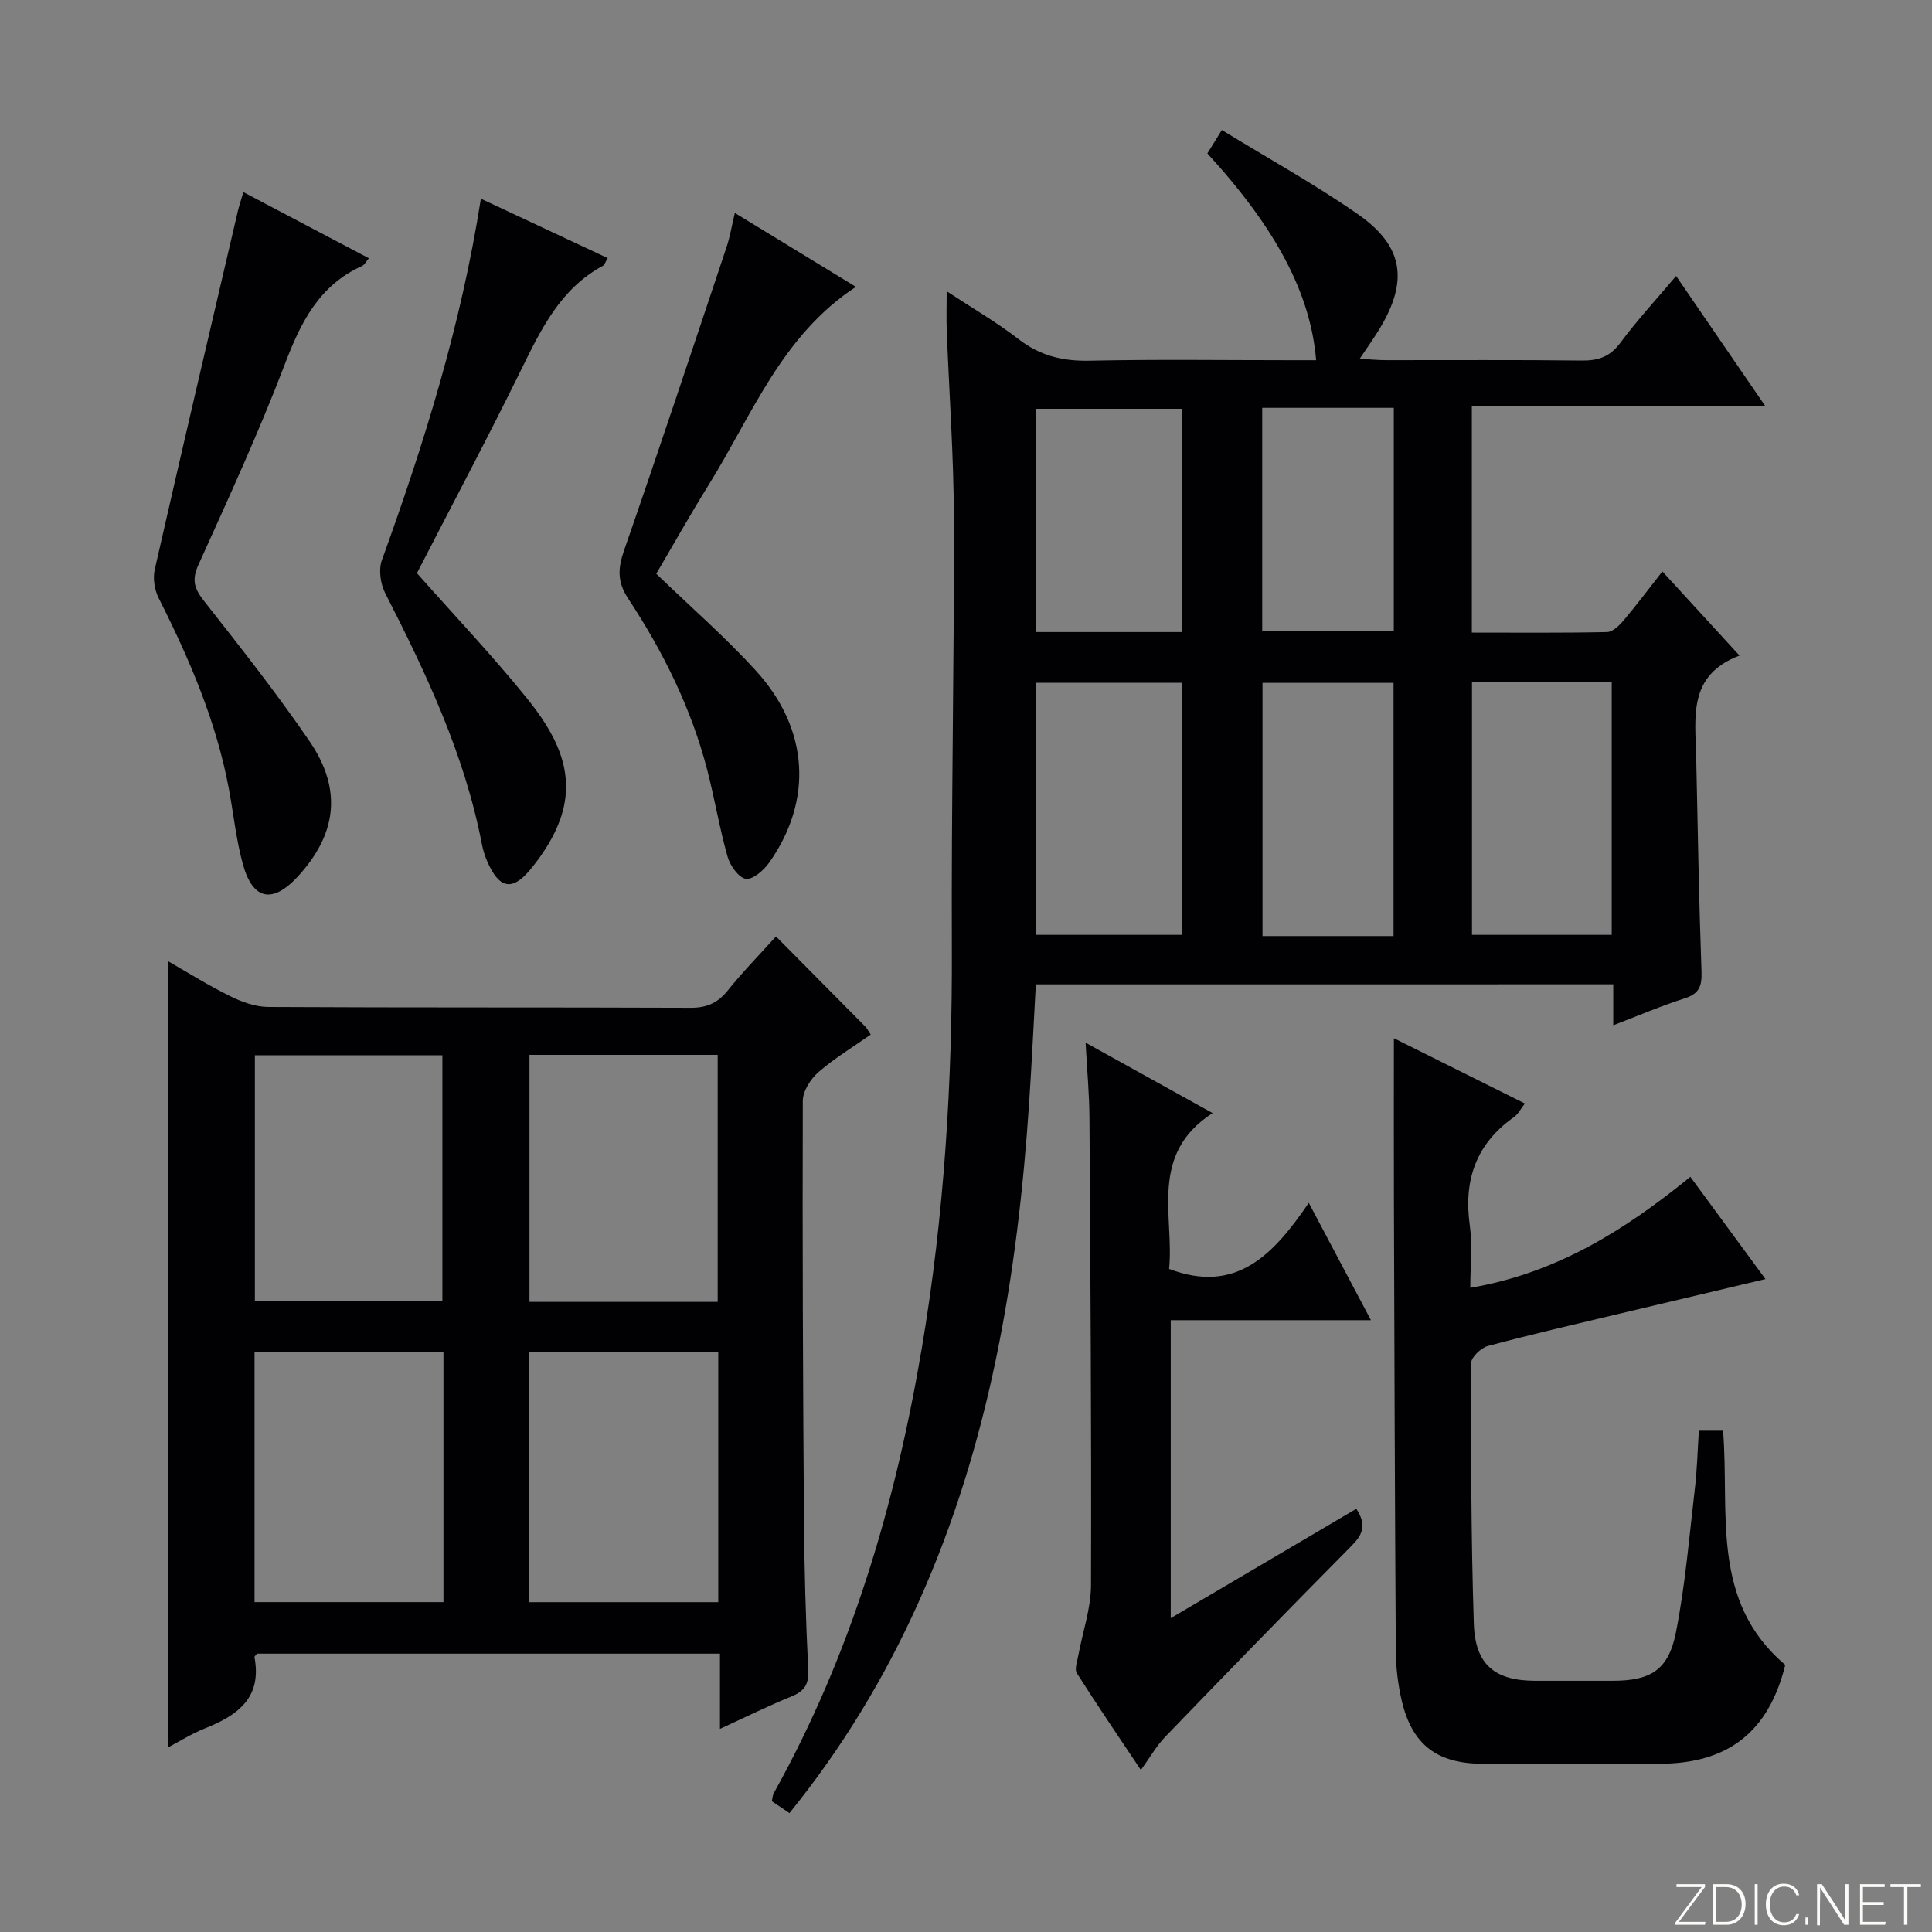 <svg enable-background="new 0 0 400 400" viewBox="0 0 400 400" xmlns="http://www.w3.org/2000/svg"><rect x="0" y="0" width="400" height="400" fill="#808080" stroke="none"/><g fill="#fbfcfa"><path d="m346.9 398 5.4-7.3h-5.2v-.6h5.9v.6l-5.4 7.2h5.5l-.1.6h-6.2v-.5z"/><path d="m354.7 390.1h2.8c2.3 0 3.9 1.6 3.9 4.1s-1.6 4.3-3.9 4.3h-2.8zm.6 7.8h2c2.2 0 3.3-1.6 3.3-3.6 0-1.8-1-3.6-3.3-3.6h-2z"/><path d="m363.9 390.1v8.4h-.6v-8.4z"/><path d="m372.5 396.3c-.4 1.3-1.4 2.3-3.2 2.3-2.4 0-3.7-1.9-3.7-4.3 0-2.3 1.2-4.3 3.7-4.3 1.8 0 2.9 1 3.2 2.4h-.6c-.4-1.1-1.1-1.8-2.5-1.8-2.1 0-3 1.9-3 3.7s.9 3.7 3 3.7c1.4 0 2.1-.7 2.5-1.7z"/><path d="m373.8 398.5v-1.5h.6v1.5z"/><path d="m376.2 398.5v-8.4h1c1.3 2 4.4 6.7 4.9 7.6-.1-1.2-.1-2.4-.1-3.8v-3.8h.7v8.4h-.9c-1.2-1.9-4.4-6.8-5-7.7.1 1.1 0 2.3 0 3.9v3.9h-.6z"/><path d="m390 394.4h-4.3v3.5h4.7l-.1.6h-5.2v-8.4h5.1v.6h-4.5v3.1h4.3v.7z"/><path d="m394.2 390.7h-2.8v-.6h6.3v.6h-2.8v7.8h-.7z"/></g><path d="m214.46 203.8c-.47 8.37-.85 16.47-1.39 24.56-2.39 35.65-8.14 70.57-22.94 103.47-6.99 15.53-15.7 29.98-26.68 43.55-1.34-.91-2.51-1.69-3.65-2.46.17-.75.18-1.27.4-1.67 16.06-28.79 25.2-59.89 30.66-92.18 4.64-27.45 6.33-55.13 6.21-82.97-.13-29.47.5-58.93.43-88.4-.03-13.13-.99-26.25-1.49-39.37-.09-2.31-.01-4.63-.01-8.03 5.39 3.55 10.38 6.43 14.88 9.92 4.48 3.47 9.21 4.59 14.79 4.46 13.82-.3 27.66-.1 41.48-.1h5.34c-1.14-13.82-8.31-27.32-22.52-42.81.75-1.22 1.57-2.54 3-4.85 9.6 5.88 19.19 11.19 28.14 17.41 9.47 6.58 10.51 13.76 4.59 23.63-1.17 1.95-2.51 3.8-4.19 6.33 2.26.12 3.85.28 5.45.28 13.5.02 26.99-.09 40.49.08 3.46.04 5.88-.77 8.04-3.69 3.43-4.64 7.38-8.89 11.53-13.82 6.18 9.02 12.04 17.56 18.47 26.95-20.76 0-40.6 0-60.76 0v46.88c9.45 0 18.72.09 27.99-.11 1.17-.02 2.54-1.35 3.43-2.41 2.66-3.15 5.14-6.46 8.03-10.14 5.35 5.84 10.34 11.29 15.97 17.42-10.77 4.05-9.14 12.85-8.97 21.07.32 14.8.57 29.61 1.1 44.41.1 2.98-.5 4.54-3.49 5.49-4.85 1.55-9.56 3.57-14.78 5.57 0-3.13 0-5.61 0-8.48-39.98.01-79.66.01-119.55.01zm-.02-10.25h30.25c0-17.62 0-34.85 0-52.18-10.21 0-20.1 0-30.25 0zm90.32 0h28.93c0-17.61 0-34.85 0-52.28-9.73 0-19.16 0-28.93 0zm-16.24.25c0-17.82 0-35.15 0-52.42-9.32 0-18.22 0-27.13 0v52.42zm-43.8-62.94c0-15.72 0-30.94 0-46.22-10.28 0-20.29 0-30.16 0v46.22zm16.61-46.42v46.15h27.24c0-15.61 0-30.81 0-46.15-9.25 0-18.15 0-27.24 0z" fill="#010103"/><path d="m160.66 193.88c6.33 6.38 12.42 12.53 18.51 18.68.33.33.54.78 1.1 1.64-3.68 2.59-7.52 4.9-10.85 7.8-1.61 1.41-3.2 3.92-3.21 5.93-.09 28.81.03 57.62.24 86.43.08 10.47.37 20.95.89 31.41.15 3.08-.89 4.41-3.56 5.5-4.73 1.92-9.32 4.2-14.72 6.68 0-5.56 0-10.43 0-15.58-32.32 0-64.07 0-95.83 0-.18.24-.58.54-.54.75 1.6 8.46-3.58 12.07-10.32 14.75-2.71 1.08-5.22 2.68-7.57 3.91 0-54.25 0-108.24 0-162.77 4.09 2.34 8.35 5.02 12.84 7.23 2.43 1.2 5.25 2.23 7.91 2.24 29.15.16 58.29.05 87.44.17 3.33.01 5.59-.99 7.66-3.55 2.99-3.74 6.38-7.2 10.01-11.22zm-68.85 85.99c-13.37 0-26.22 0-39.11 0v51.83h39.11c0-17.39 0-34.48 0-51.83zm56.9-.03c-13.18 0-26.21 0-39.23 0v51.87h39.23c0-17.4 0-34.5 0-51.87zm-39.09-61.44v51.14h38.97c0-17.16 0-34.03 0-51.14-13.1 0-25.87 0-38.97 0zm-56.85 51.04h38.82c0-17.25 0-34.12 0-50.96-13.14 0-25.87 0-38.82 0z" fill="#010103"/><path d="m351.73 296.21h5.01c1.38 17-2.73 35.26 12.88 48.49-3.43 13.83-11.77 20.47-26.13 20.47-12.16.01-24.33.01-36.49 0-9.44-.01-14.64-3.92-16.78-13.04-.79-3.37-1.21-6.9-1.23-10.36-.2-30.65-.29-61.31-.39-91.96-.04-11.46-.01-22.92-.01-34.86 8.78 4.38 17.8 8.87 27.12 13.52-.86 1.1-1.39 2.2-2.26 2.81-7.87 5.55-10.46 13.07-9.14 22.46.57 4.05.1 8.24.1 12.89 17.83-3.03 32-11.93 45.56-22.98 5.13 6.99 10.12 13.77 15.55 21.17-10.54 2.5-20.48 4.84-30.41 7.21-9.03 2.16-18.08 4.23-27.05 6.64-1.43.38-3.49 2.34-3.49 3.58-.02 17.97-.01 35.96.57 53.92.28 8.55 4.39 11.81 12.74 11.82 5.33.01 10.66 0 15.99 0 7.86-.01 11.56-2.19 13.11-10.01 1.93-9.73 2.74-19.69 3.9-29.57.48-3.94.57-7.92.85-12.2z" fill="#010103"/><path d="m280.81 312.38c2.42 3.69 1.03 5.63-1.21 7.9-12.87 12.98-25.61 26.09-38.3 39.25-1.83 1.89-3.16 4.26-5.09 6.93-4.55-6.81-9.02-13.36-13.26-20.05-.52-.83.08-2.44.3-3.66.89-4.85 2.61-9.68 2.63-14.52.11-32.3-.12-64.6-.32-96.9-.03-4.79-.48-9.58-.8-15.46 9.01 4.99 17.19 9.53 26.29 14.58-13.26 8.59-7.92 21.28-9 32.27 13.9 5.28 21.61-2.96 28.92-13.68 4.47 8.45 8.43 15.92 12.87 24.29-14.38 0-27.76 0-41.45 0v61.69c12.93-7.63 25.55-15.06 38.42-22.64z" fill="#010103"/><path d="m50.39 39.78c8.76 4.62 17.25 9.09 25.98 13.69-.58.68-.9 1.37-1.42 1.6-8.88 4.01-12.67 11.64-15.97 20.31-5.37 14.1-11.7 27.84-17.92 41.6-1.41 3.12-.81 4.92 1.18 7.44 7.49 9.53 15.02 19.07 21.86 29.07 6.82 9.98 5.63 19.26-2.51 28.06-5.17 5.58-9.24 4.8-11.29-2.57-1.41-5.09-1.94-10.41-2.91-15.63-2.61-14-8.17-26.9-14.54-39.53-.86-1.7-1.23-4.08-.81-5.92 5.62-24.71 11.41-49.38 17.17-74.05.29-1.24.71-2.46 1.18-4.07z" fill="#010103"/><path d="m86.32 118.67c7.75 8.74 15.53 16.96 22.63 25.72 5.85 7.23 10.53 15.37 7.05 25.21-1.35 3.81-3.71 7.45-6.32 10.56-3.71 4.42-6.35 3.73-8.75-1.69-.53-1.2-.93-2.49-1.18-3.78-3.57-18.49-11.51-35.26-19.99-51.87-.99-1.93-1.41-4.87-.7-6.83 8.7-24.07 16.35-48.41 20.5-74.85 8.95 4.19 17.51 8.2 26.26 12.3-.51.84-.66 1.41-1.01 1.6-8.75 4.72-12.75 13.04-16.89 21.47-7.02 14.31-14.52 28.39-21.6 42.16z" fill="#010103"/><path d="m152.14 44.09c8.59 5.24 16.76 10.23 25.07 15.3-15.35 10.05-21.49 26.52-30.42 40.89-3.85 6.19-7.42 12.56-10.92 18.51 7.15 6.9 14.32 13.13 20.67 20.11 10.97 12.06 11.8 26.79 2.74 39.66-1.12 1.59-3.38 3.59-4.85 3.39s-3.26-2.71-3.78-4.54c-1.67-5.87-2.67-11.93-4.19-17.86-3.31-12.85-9.15-24.61-16.4-35.62-2.31-3.5-2.14-6.29-.83-10.05 7.24-20.82 14.18-41.74 21.17-62.64.73-2.15 1.09-4.44 1.74-7.15z" fill="#010103"/></svg>